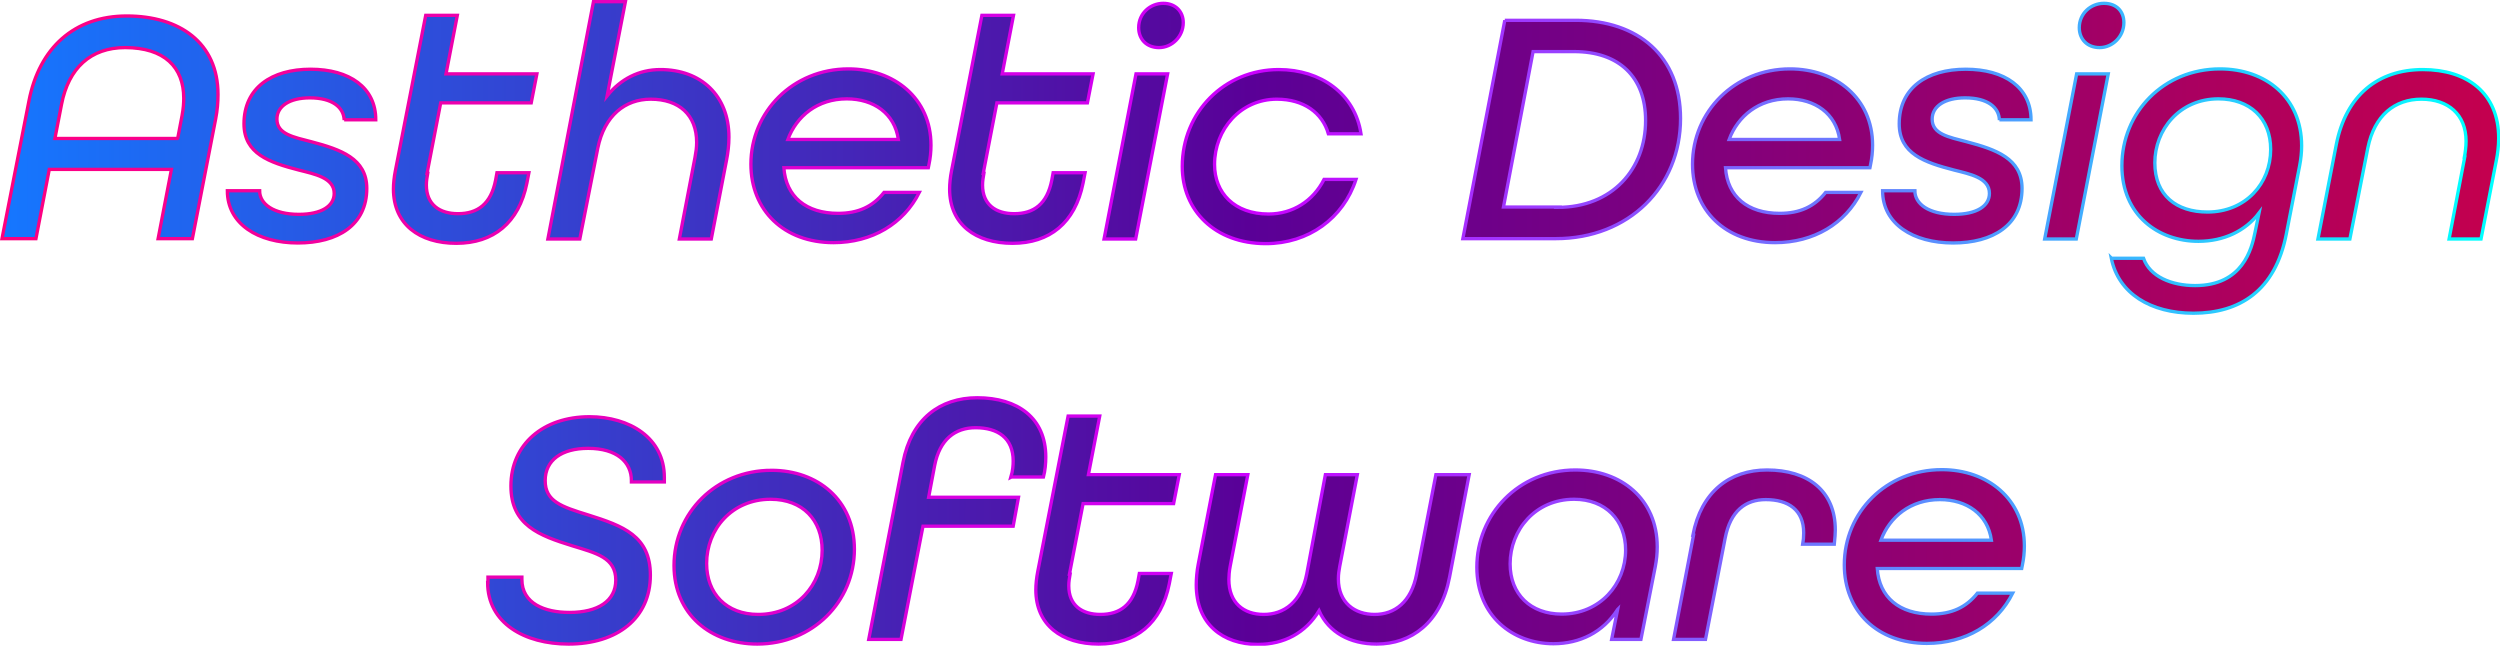 <?xml version="1.0" encoding="UTF-8"?>
<svg id="Layer_1" data-name="Layer 1" xmlns="http://www.w3.org/2000/svg" xmlns:xlink="http://www.w3.org/1999/xlink" viewBox="0 0 75.11 19.4">
  <defs>
    <style>
      .cls-1 {
        fill: url(#New_Gradient_Swatch);
        stroke: url(#New_Gradient_Swatch_copy);
        stroke-miterlimit: 10;
        stroke-width: .1px;
      }
    </style>
    <linearGradient id="New_Gradient_Swatch" data-name="New Gradient Swatch" x1=".06" y1="9.7" x2="75.06" y2="9.7" gradientUnits="userSpaceOnUse">
      <stop offset="0" stop-color="#1577ff"/>
      <stop offset=".11" stop-color="#255ce7"/>
      <stop offset=".5" stop-color="#5a0097"/>
      <stop offset="1" stop-color="#c4004e"/>
    </linearGradient>
    <linearGradient id="New_Gradient_Swatch_copy" data-name="New Gradient Swatch copy" x1="0" y1="9.7" x2="75.11" y2="9.7" gradientUnits="userSpaceOnUse">
      <stop offset="0" stop-color="#ff007e"/>
      <stop offset=".5" stop-color="#cb00ff"/>
      <stop offset=".99" stop-color="aqua"/>
    </linearGradient>
  </defs>
  <path class="cls-1" d="M6.55,2.84c0,.23-.02.47-.07.73l-.7,3.6h-1.03l.4-2.08H1.48l-.4,2.08H.06L.87,3.03C1.18,1.44,2.23.48,3.81.48s2.74.8,2.74,2.36ZM5.34,4.15l.13-.68c.04-.21.05-.38.05-.52,0-.93-.58-1.52-1.76-1.52-1.04,0-1.7.62-1.91,1.7l-.2,1.03h3.68ZM10.34,3.61c-.01-.38-.35-.67-1.03-.67-.61,0-.99.25-.99.64,0,.45.5.54,1.04.68.87.23,1.66.5,1.66,1.4,0,1.1-.87,1.64-2.07,1.64s-2.12-.57-2.12-1.57h.97c0,.4.42.71,1.18.71.68,0,1.06-.25,1.06-.63,0-.47-.59-.58-1.06-.7-.89-.23-1.65-.49-1.65-1.39,0-1.08.83-1.64,2-1.64s1.96.55,1.96,1.52h-.95ZM12.85,5.21c-.02.12-.04.22-.04.35,0,.59.4.86.95.86.59,0,.99-.29,1.13-1.01l.04-.22h.96l-.06.31c-.24,1.2-1.01,1.81-2.12,1.81s-1.89-.57-1.89-1.63c0-.16.02-.36.06-.56l.91-4.66h.95l-.34,1.76h2.73l-.17.87h-2.72l-.41,2.12ZM17.83.05h.96l-.55,2.83c.41-.51.96-.79,1.6-.79,1.22,0,2.06.78,2.06,2.03,0,.25-.03.47-.07.68l-.46,2.38h-.96l.47-2.45c.03-.16.05-.3.05-.45,0-.83-.53-1.3-1.38-1.3-.77,0-1.39.49-1.59,1.47l-.54,2.73h-.96L17.83.05ZM27.97,4.37c0,.19-.02.38-.06.57l-.02.1h-4.34c.06.87.67,1.37,1.63,1.37.6,0,1.04-.2,1.38-.63h1.06c-.47.94-1.42,1.51-2.58,1.51-1.49,0-2.48-.97-2.48-2.36,0-1.57,1.26-2.86,2.93-2.86,1.37,0,2.48.88,2.48,2.29ZM23.67,4.19h3.32c-.11-.78-.74-1.22-1.55-1.22-.88,0-1.51.52-1.77,1.22ZM29.56,5.21c-.02.12-.04.22-.04.35,0,.59.4.86.95.86.59,0,.99-.29,1.13-1.01l.04-.22h.96l-.06.31c-.24,1.2-1.01,1.81-2.12,1.81s-1.89-.57-1.89-1.63c0-.16.02-.36.06-.56l.91-4.66h.95l-.34,1.76h2.73l-.17.87h-2.72l-.41,2.12ZM34.13,2.22h.95l-.96,4.96h-.95l.96-4.96ZM34.21.83c0-.43.35-.73.74-.73.37,0,.6.25.6.58,0,.42-.34.75-.73.75-.37,0-.61-.25-.61-.6ZM35.52,5c0-1.63,1.27-2.91,2.9-2.91,1.26,0,2.29.73,2.47,1.93h-.98c-.18-.63-.74-1.04-1.55-1.04-1.09,0-1.87.91-1.87,1.96,0,.86.6,1.49,1.62,1.49.73,0,1.34-.39,1.67-1.04h.96c-.38,1.17-1.43,1.93-2.71,1.93-1.53,0-2.51-1-2.51-2.31ZM45.21.61h2.13c1.88,0,3.15,1.08,3.15,2.95,0,2.05-1.55,3.61-3.75,3.61h-2.79l1.26-6.56ZM46.8,6.23c1.64,0,2.64-1.15,2.64-2.61,0-1.31-.8-2.07-2.15-2.07h-1.23l-.89,4.67h1.64ZM56.26,4.37c0,.19-.02.38-.06.57l-.02.1h-4.34c.06.87.67,1.37,1.63,1.37.6,0,1.04-.2,1.38-.63h1.06c-.47.94-1.42,1.51-2.58,1.51-1.49,0-2.48-.97-2.48-2.36,0-1.57,1.26-2.86,2.93-2.86,1.37,0,2.48.88,2.48,2.29ZM51.95,4.19h3.32c-.11-.78-.74-1.22-1.55-1.22-.88,0-1.51.52-1.77,1.22ZM60.07,3.61c-.01-.38-.35-.67-1.03-.67-.61,0-.99.25-.99.64,0,.45.5.54,1.04.68.87.23,1.66.5,1.66,1.4,0,1.1-.87,1.64-2.07,1.64s-2.12-.57-2.12-1.57h.97c0,.4.42.71,1.18.71.68,0,1.06-.25,1.06-.63,0-.47-.59-.58-1.06-.7-.89-.23-1.65-.49-1.65-1.39,0-1.08.83-1.64,2-1.64s1.96.55,1.96,1.52h-.95ZM62.39,2.22h.95l-.96,4.96h-.95l.96-4.96ZM62.47.83c0-.43.35-.73.74-.73s.6.25.6.58c0,.42-.34.75-.73.75-.37,0-.61-.25-.61-.6ZM63.44,7.76h.96c.19.55.84.82,1.55.82,1.43,0,1.7-1.1,1.8-1.6l.12-.58c-.41.54-1.06.85-1.82.85-1.2,0-2.3-.78-2.3-2.27,0-1.6,1.25-2.91,2.95-2.91,1.37,0,2.45.86,2.45,2.31,0,.2-.02.39-.06.6l-.4,2.05c-.33,1.71-1.41,2.38-2.79,2.38-1.28,0-2.26-.59-2.47-1.66ZM68.22,4.49c0-.94-.63-1.52-1.57-1.52-1.18,0-1.91.94-1.91,1.92s.65,1.48,1.58,1.48c1.15,0,1.9-.86,1.9-1.88ZM74.04,4.72c.02-.1.05-.3.05-.48,0-.8-.54-1.26-1.34-1.26s-1.41.48-1.61,1.46l-.54,2.74h-.96l.55-2.83c.29-1.49,1.26-2.26,2.6-2.26s2.28.71,2.28,2.06c0,.23-.03.47-.07.67l-.46,2.36h-.96l.47-2.46ZM14.66,17.5c0-.05,0-.11,0-.16h1.02v.07c0,.72.68.99,1.43.99.85,0,1.39-.34,1.39-.97,0-.68-.59-.81-1.3-1.03-1-.31-1.85-.62-1.85-1.8,0-1.25.97-2.08,2.36-2.08,1.21,0,2.25.64,2.25,1.82v.14h-.99v-.04c0-.56-.44-.97-1.3-.97-.79,0-1.29.35-1.29.97s.48.78,1.29,1.03c1.05.33,1.87.63,1.87,1.81,0,1.29-.99,2.07-2.46,2.07-1.32,0-2.43-.63-2.43-1.85ZM23.18,14.13c1.38,0,2.49.89,2.49,2.37,0,1.58-1.26,2.85-2.92,2.85-1.39,0-2.5-.89-2.5-2.36,0-1.58,1.26-2.86,2.93-2.86ZM24.7,16.53c0-.9-.58-1.53-1.55-1.53-1.16,0-1.92.9-1.92,1.93,0,.9.59,1.53,1.55,1.53,1.16,0,1.92-.89,1.92-1.93ZM30.37,14.34c.06-.2.07-.37.07-.49,0-.69-.46-1-1.13-1-.61,0-1.08.35-1.23,1.14l-.18.95h2.7l-.16.87h-2.71l-.66,3.4h-.97l1.03-5.32c.25-1.3,1.11-1.94,2.23-1.94,1.22,0,2.06.61,2.06,1.78,0,.19-.02.41-.07.6h-.96ZM32.15,17.25c-.02.12-.04.22-.04.35,0,.59.4.86.95.86.59,0,.99-.29,1.13-1.01l.04-.22h.96l-.06.31c-.24,1.2-1.01,1.81-2.12,1.81s-1.89-.57-1.89-1.63c0-.16.02-.36.06-.56l.91-4.66h.95l-.34,1.76h2.73l-.17.87h-2.72l-.41,2.12ZM44.14,14.26l-.59,3.08c-.26,1.37-1.15,2.01-2.19,2.01-.8,0-1.44-.35-1.73-1-.41.67-1.05,1.01-1.84,1.01-1.05,0-1.85-.61-1.85-1.79,0-.18.02-.42.06-.62l.52-2.69h.97l-.53,2.75c-.03.15-.04.31-.04.4,0,.7.44,1.05,1.05,1.05s1.13-.38,1.29-1.22l.56-2.98h.96l-.53,2.76c-.02.11-.04.23-.04.37,0,.72.49,1.07,1.09,1.07s1.1-.37,1.26-1.21l.58-2.99h.96ZM48.6,18.31c-.44.69-1.14,1.03-1.93,1.03-1.21,0-2.3-.83-2.3-2.3,0-1.58,1.25-2.92,2.96-2.92,1.37,0,2.46.87,2.46,2.31,0,.2-.02.39-.06.6l-.43,2.18h-.88l.18-.9ZM48.84,16.53c0-.9-.6-1.53-1.55-1.53-1.16,0-1.92.92-1.92,1.94,0,.91.61,1.51,1.55,1.51,1.14,0,1.92-.89,1.92-1.93ZM50.86,16.08c.25-1.31,1.11-1.96,2.23-1.96,1.22,0,2.05.62,2.05,1.8,0,.11-.01.23-.03.43h-.95c.02-.11.03-.21.03-.34,0-.69-.46-1-1.14-1-.6,0-1.06.33-1.22,1.16l-.59,3.04h-.96l.6-3.13ZM60.82,16.41c0,.19-.02.38-.06.57l-.02.1h-4.34c.06.87.67,1.37,1.63,1.37.6,0,1.04-.2,1.38-.63h1.06c-.47.94-1.42,1.51-2.58,1.51-1.49,0-2.48-.97-2.48-2.36,0-1.58,1.26-2.86,2.93-2.86,1.37,0,2.48.88,2.48,2.29ZM56.51,16.23h3.32c-.11-.78-.74-1.22-1.55-1.22-.88,0-1.51.52-1.77,1.22Z"/>
</svg>